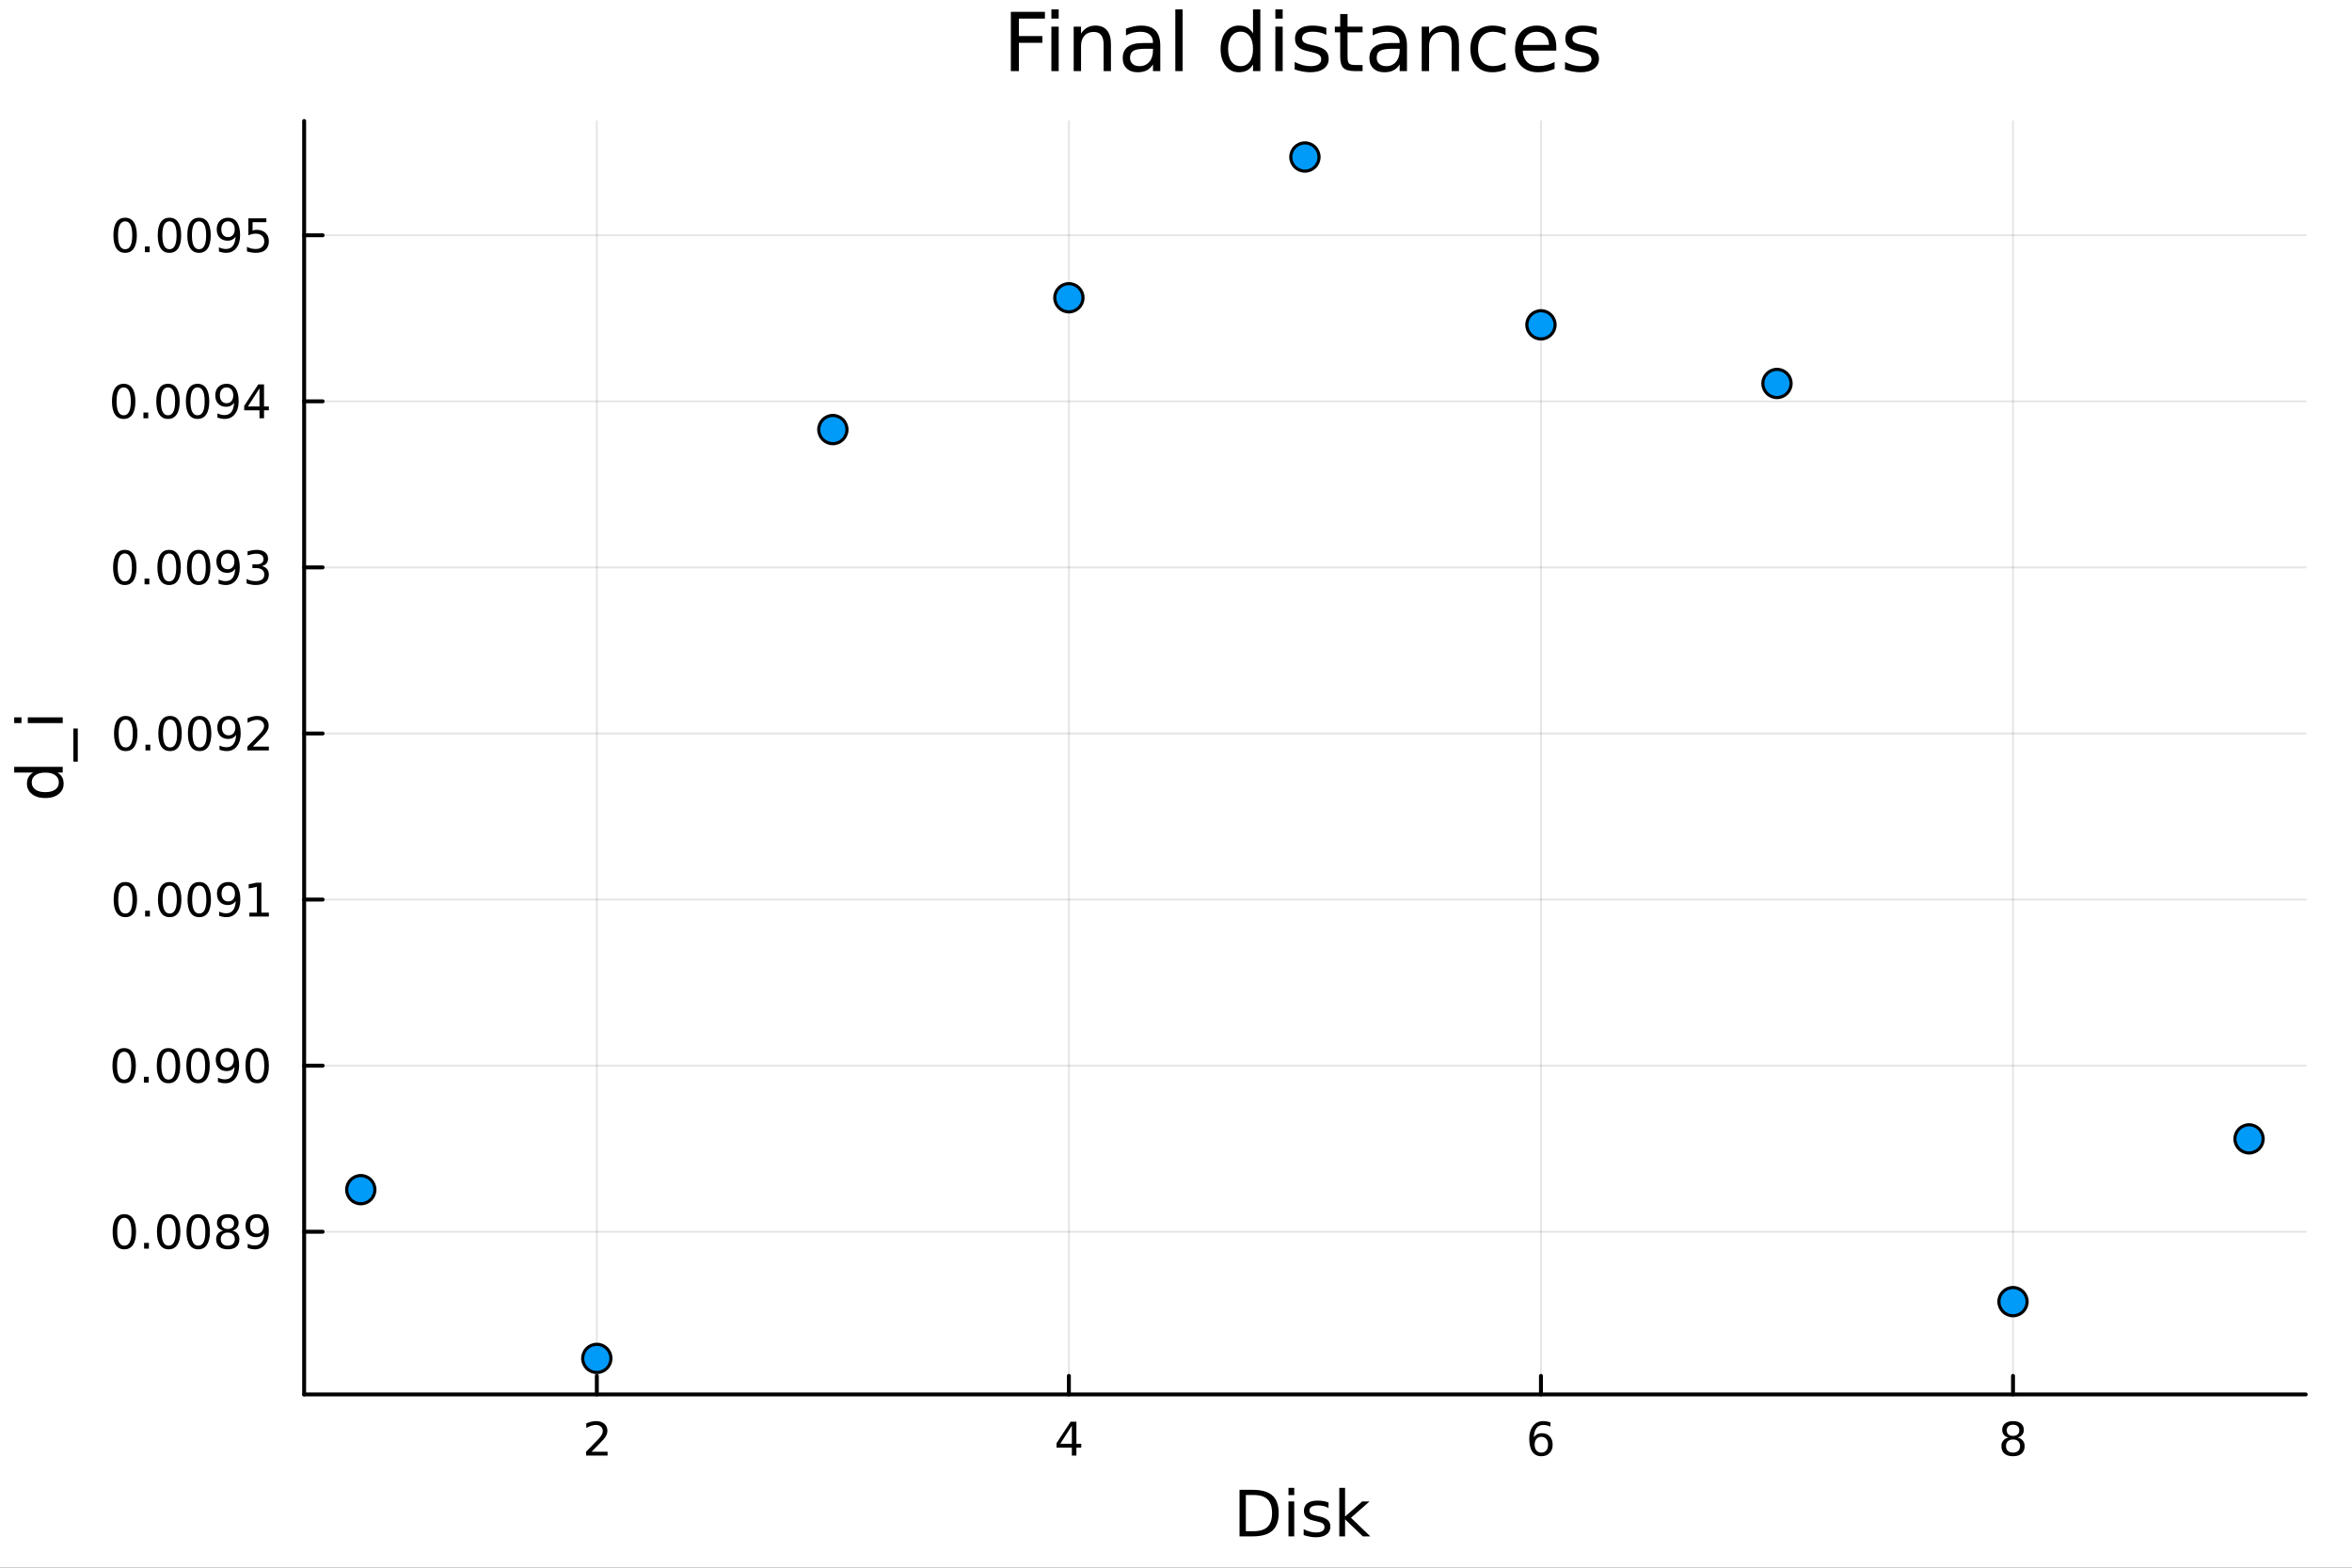 <?xml version="1.0" encoding="utf-8"?>
<svg xmlns="http://www.w3.org/2000/svg" xmlns:xlink="http://www.w3.org/1999/xlink" width="600" height="400" viewBox="0 0 2400 1600">
<rect x="0" y="0" width="2400" height="1600" fill="#333333" stroke="none"/>
<defs>
  <clipPath id="clip430">
    <rect x="0" y="0" width="2400" height="1600"/>
  </clipPath>
</defs>
<path clip-path="url(#clip430)" d="M0 1600 L2400 1600 L2400 0 L0 0  Z" fill="#ffffff" fill-rule="evenodd" fill-opacity="1"/>
<defs>
  <clipPath id="clip431">
    <rect x="480" y="0" width="1681" height="1600"/>
  </clipPath>
</defs>
<path clip-path="url(#clip430)" d="M310.352 1423.18 L2352.76 1423.18 L2352.76 123.472 L310.352 123.472  Z" fill="#ffffff" fill-rule="evenodd" fill-opacity="1"/>
<defs>
  <clipPath id="clip432">
    <rect x="310" y="123" width="2043" height="1301"/>
  </clipPath>
</defs>
<polyline clip-path="url(#clip432)" style="stroke:#000000; stroke-linecap:round; stroke-linejoin:round; stroke-width:2; stroke-opacity:0.1; fill:none" points="609.005,1423.18 609.005,123.472 "/>
<polyline clip-path="url(#clip432)" style="stroke:#000000; stroke-linecap:round; stroke-linejoin:round; stroke-width:2; stroke-opacity:0.1; fill:none" points="1090.7,1423.18 1090.7,123.472 "/>
<polyline clip-path="url(#clip432)" style="stroke:#000000; stroke-linecap:round; stroke-linejoin:round; stroke-width:2; stroke-opacity:0.1; fill:none" points="1572.4,1423.18 1572.4,123.472 "/>
<polyline clip-path="url(#clip432)" style="stroke:#000000; stroke-linecap:round; stroke-linejoin:round; stroke-width:2; stroke-opacity:0.1; fill:none" points="2054.1,1423.18 2054.1,123.472 "/>
<polyline clip-path="url(#clip432)" style="stroke:#000000; stroke-linecap:round; stroke-linejoin:round; stroke-width:2; stroke-opacity:0.1; fill:none" points="310.352,1257.11 2352.76,1257.11 "/>
<polyline clip-path="url(#clip432)" style="stroke:#000000; stroke-linecap:round; stroke-linejoin:round; stroke-width:2; stroke-opacity:0.1; fill:none" points="310.352,1087.61 2352.76,1087.61 "/>
<polyline clip-path="url(#clip432)" style="stroke:#000000; stroke-linecap:round; stroke-linejoin:round; stroke-width:2; stroke-opacity:0.1; fill:none" points="310.352,918.114 2352.76,918.114 "/>
<polyline clip-path="url(#clip432)" style="stroke:#000000; stroke-linecap:round; stroke-linejoin:round; stroke-width:2; stroke-opacity:0.1; fill:none" points="310.352,748.614 2352.76,748.614 "/>
<polyline clip-path="url(#clip432)" style="stroke:#000000; stroke-linecap:round; stroke-linejoin:round; stroke-width:2; stroke-opacity:0.1; fill:none" points="310.352,579.114 2352.76,579.114 "/>
<polyline clip-path="url(#clip432)" style="stroke:#000000; stroke-linecap:round; stroke-linejoin:round; stroke-width:2; stroke-opacity:0.1; fill:none" points="310.352,409.613 2352.76,409.613 "/>
<polyline clip-path="url(#clip432)" style="stroke:#000000; stroke-linecap:round; stroke-linejoin:round; stroke-width:2; stroke-opacity:0.1; fill:none" points="310.352,240.113 2352.76,240.113 "/>
<polyline clip-path="url(#clip430)" style="stroke:#000000; stroke-linecap:round; stroke-linejoin:round; stroke-width:4; stroke-opacity:1; fill:none" points="310.352,1423.18 2352.76,1423.18 "/>
<polyline clip-path="url(#clip430)" style="stroke:#000000; stroke-linecap:round; stroke-linejoin:round; stroke-width:4; stroke-opacity:1; fill:none" points="609.005,1423.18 609.005,1404.28 "/>
<polyline clip-path="url(#clip430)" style="stroke:#000000; stroke-linecap:round; stroke-linejoin:round; stroke-width:4; stroke-opacity:1; fill:none" points="1090.7,1423.18 1090.7,1404.28 "/>
<polyline clip-path="url(#clip430)" style="stroke:#000000; stroke-linecap:round; stroke-linejoin:round; stroke-width:4; stroke-opacity:1; fill:none" points="1572.4,1423.18 1572.4,1404.28 "/>
<polyline clip-path="url(#clip430)" style="stroke:#000000; stroke-linecap:round; stroke-linejoin:round; stroke-width:4; stroke-opacity:1; fill:none" points="2054.1,1423.18 2054.1,1404.28 "/>
<path clip-path="url(#clip430)" d="M603.658 1481.64 L619.977 1481.64 L619.977 1485.58 L598.033 1485.58 L598.033 1481.64 Q600.695 1478.89 605.278 1474.26 Q609.885 1469.61 611.065 1468.27 Q613.311 1465.74 614.19 1464.01 Q615.093 1462.25 615.093 1460.56 Q615.093 1457.8 613.149 1456.07 Q611.228 1454.33 608.126 1454.33 Q605.927 1454.33 603.473 1455.09 Q601.042 1455.86 598.265 1457.41 L598.265 1452.69 Q601.089 1451.55 603.542 1450.97 Q605.996 1450.39 608.033 1450.39 Q613.403 1450.39 616.598 1453.08 Q619.792 1455.77 619.792 1460.26 Q619.792 1462.39 618.982 1464.31 Q618.195 1466.2 616.089 1468.8 Q615.51 1469.47 612.408 1472.69 Q609.306 1475.88 603.658 1481.64 Z" fill="#000000" fill-rule="nonzero" fill-opacity="1" /><path clip-path="url(#clip430)" d="M1093.71 1455.09 L1081.91 1473.54 L1093.71 1473.54 L1093.71 1455.09 M1092.49 1451.02 L1098.37 1451.02 L1098.37 1473.54 L1103.3 1473.54 L1103.3 1477.43 L1098.37 1477.43 L1098.37 1485.58 L1093.71 1485.58 L1093.71 1477.43 L1078.11 1477.43 L1078.11 1472.92 L1092.49 1451.02 Z" fill="#000000" fill-rule="nonzero" fill-opacity="1" /><path clip-path="url(#clip430)" d="M1572.81 1466.44 Q1569.66 1466.44 1567.81 1468.59 Q1565.98 1470.74 1565.98 1474.49 Q1565.98 1478.22 1567.81 1480.39 Q1569.66 1482.55 1572.81 1482.55 Q1575.96 1482.55 1577.79 1480.39 Q1579.64 1478.22 1579.64 1474.49 Q1579.64 1470.74 1577.79 1468.59 Q1575.96 1466.44 1572.81 1466.44 M1582.09 1451.78 L1582.09 1456.04 Q1580.33 1455.21 1578.53 1454.77 Q1576.74 1454.33 1574.98 1454.33 Q1570.35 1454.33 1567.9 1457.45 Q1565.47 1460.58 1565.12 1466.9 Q1566.49 1464.89 1568.55 1463.82 Q1570.61 1462.73 1573.09 1462.73 Q1578.29 1462.73 1581.3 1465.9 Q1584.34 1469.05 1584.34 1474.49 Q1584.34 1479.82 1581.19 1483.03 Q1578.04 1486.25 1572.81 1486.25 Q1566.81 1486.25 1563.64 1481.67 Q1560.47 1477.06 1560.47 1468.33 Q1560.47 1460.14 1564.36 1455.28 Q1568.25 1450.39 1574.8 1450.39 Q1576.56 1450.39 1578.34 1450.74 Q1580.15 1451.09 1582.09 1451.78 Z" fill="#000000" fill-rule="nonzero" fill-opacity="1" /><path clip-path="url(#clip430)" d="M2054.1 1469.17 Q2050.77 1469.17 2048.85 1470.95 Q2046.95 1472.73 2046.95 1475.86 Q2046.95 1478.98 2048.85 1480.77 Q2050.77 1482.55 2054.1 1482.55 Q2057.44 1482.55 2059.36 1480.77 Q2061.28 1478.96 2061.28 1475.86 Q2061.28 1472.73 2059.36 1470.95 Q2057.46 1469.17 2054.1 1469.17 M2049.43 1467.18 Q2046.42 1466.44 2044.73 1464.38 Q2043.06 1462.32 2043.06 1459.35 Q2043.06 1455.21 2046 1452.8 Q2048.96 1450.39 2054.1 1450.39 Q2059.26 1450.39 2062.2 1452.8 Q2065.14 1455.21 2065.14 1459.35 Q2065.14 1462.32 2063.45 1464.38 Q2061.79 1466.44 2058.8 1467.18 Q2062.18 1467.96 2064.06 1470.26 Q2065.95 1472.55 2065.95 1475.86 Q2065.95 1480.88 2062.88 1483.57 Q2059.82 1486.25 2054.1 1486.25 Q2048.38 1486.25 2045.31 1483.57 Q2042.25 1480.88 2042.25 1475.86 Q2042.25 1472.55 2044.15 1470.26 Q2046.05 1467.96 2049.43 1467.18 M2047.71 1459.79 Q2047.71 1462.48 2049.38 1463.98 Q2051.07 1465.49 2054.1 1465.49 Q2057.11 1465.49 2058.8 1463.98 Q2060.51 1462.48 2060.51 1459.79 Q2060.51 1457.11 2058.8 1455.6 Q2057.11 1454.1 2054.1 1454.1 Q2051.07 1454.1 2049.38 1455.6 Q2047.71 1457.11 2047.71 1459.79 Z" fill="#000000" fill-rule="nonzero" fill-opacity="1" /><path clip-path="url(#clip430)" d="M1271.27 1525.81 L1271.27 1562.76 L1279.04 1562.76 Q1288.87 1562.76 1293.42 1558.3 Q1298.01 1553.85 1298.01 1544.24 Q1298.01 1534.69 1293.42 1530.26 Q1288.87 1525.81 1279.04 1525.81 L1271.27 1525.81 M1264.84 1520.52 L1278.05 1520.52 Q1291.86 1520.52 1298.32 1526.28 Q1304.79 1532.01 1304.79 1544.24 Q1304.79 1556.52 1298.29 1562.28 Q1291.8 1568.04 1278.05 1568.04 L1264.84 1568.04 L1264.84 1520.52 Z" fill="#000000" fill-rule="nonzero" fill-opacity="1" /><path clip-path="url(#clip430)" d="M1314.78 1532.4 L1320.64 1532.4 L1320.64 1568.04 L1314.78 1568.04 L1314.78 1532.4 M1314.78 1518.52 L1320.64 1518.52 L1320.64 1525.93 L1314.78 1525.93 L1314.78 1518.52 Z" fill="#000000" fill-rule="nonzero" fill-opacity="1" /><path clip-path="url(#clip430)" d="M1355.62 1533.45 L1355.62 1538.98 Q1353.13 1537.71 1350.46 1537.07 Q1347.79 1536.44 1344.92 1536.44 Q1340.56 1536.44 1338.37 1537.77 Q1336.2 1539.11 1336.2 1541.79 Q1336.2 1543.82 1337.76 1545 Q1339.32 1546.15 1344.03 1547.2 L1346.04 1547.64 Q1352.27 1548.98 1354.88 1551.43 Q1357.53 1553.85 1357.53 1558.21 Q1357.53 1563.17 1353.58 1566.07 Q1349.66 1568.97 1342.79 1568.97 Q1339.92 1568.97 1336.81 1568.39 Q1333.72 1567.85 1330.28 1566.74 L1330.28 1560.69 Q1333.53 1562.38 1336.68 1563.24 Q1339.83 1564.07 1342.92 1564.07 Q1347.05 1564.07 1349.28 1562.66 Q1351.51 1561.23 1351.51 1558.65 Q1351.51 1556.27 1349.89 1554.99 Q1348.3 1553.72 1342.85 1552.54 L1340.82 1552.07 Q1335.37 1550.92 1332.95 1548.56 Q1330.54 1546.18 1330.54 1542.04 Q1330.54 1537.01 1334.1 1534.27 Q1337.66 1531.54 1344.22 1531.54 Q1347.47 1531.54 1350.33 1532.01 Q1353.2 1532.49 1355.62 1533.45 Z" fill="#000000" fill-rule="nonzero" fill-opacity="1" /><path clip-path="url(#clip430)" d="M1366.63 1518.52 L1372.52 1518.52 L1372.52 1547.77 L1389.99 1532.4 L1397.47 1532.4 L1378.56 1549.07 L1398.27 1568.04 L1390.63 1568.04 L1372.52 1550.63 L1372.52 1568.04 L1366.63 1568.04 L1366.63 1518.52 Z" fill="#000000" fill-rule="nonzero" fill-opacity="1" /><polyline clip-path="url(#clip430)" style="stroke:#000000; stroke-linecap:round; stroke-linejoin:round; stroke-width:4; stroke-opacity:1; fill:none" points="310.352,1423.18 310.352,123.472 "/>
<polyline clip-path="url(#clip430)" style="stroke:#000000; stroke-linecap:round; stroke-linejoin:round; stroke-width:4; stroke-opacity:1; fill:none" points="310.352,1257.11 329.25,1257.11 "/>
<polyline clip-path="url(#clip430)" style="stroke:#000000; stroke-linecap:round; stroke-linejoin:round; stroke-width:4; stroke-opacity:1; fill:none" points="310.352,1087.61 329.25,1087.61 "/>
<polyline clip-path="url(#clip430)" style="stroke:#000000; stroke-linecap:round; stroke-linejoin:round; stroke-width:4; stroke-opacity:1; fill:none" points="310.352,918.114 329.25,918.114 "/>
<polyline clip-path="url(#clip430)" style="stroke:#000000; stroke-linecap:round; stroke-linejoin:round; stroke-width:4; stroke-opacity:1; fill:none" points="310.352,748.614 329.25,748.614 "/>
<polyline clip-path="url(#clip430)" style="stroke:#000000; stroke-linecap:round; stroke-linejoin:round; stroke-width:4; stroke-opacity:1; fill:none" points="310.352,579.114 329.25,579.114 "/>
<polyline clip-path="url(#clip430)" style="stroke:#000000; stroke-linecap:round; stroke-linejoin:round; stroke-width:4; stroke-opacity:1; fill:none" points="310.352,409.613 329.25,409.613 "/>
<polyline clip-path="url(#clip430)" style="stroke:#000000; stroke-linecap:round; stroke-linejoin:round; stroke-width:4; stroke-opacity:1; fill:none" points="310.352,240.113 329.25,240.113 "/>
<path clip-path="url(#clip430)" d="M126.876 1242.91 Q123.265 1242.91 121.436 1246.48 Q119.63 1250.02 119.63 1257.15 Q119.63 1264.26 121.436 1267.82 Q123.265 1271.36 126.876 1271.36 Q130.51 1271.36 132.316 1267.82 Q134.144 1264.26 134.144 1257.15 Q134.144 1250.02 132.316 1246.48 Q130.51 1242.91 126.876 1242.91 M126.876 1239.21 Q132.686 1239.21 135.742 1243.82 Q138.82 1248.4 138.82 1257.15 Q138.82 1265.88 135.742 1270.48 Q132.686 1275.07 126.876 1275.07 Q121.066 1275.07 117.987 1270.48 Q114.931 1265.88 114.931 1257.15 Q114.931 1248.4 117.987 1243.82 Q121.066 1239.21 126.876 1239.21 Z" fill="#000000" fill-rule="nonzero" fill-opacity="1" /><path clip-path="url(#clip430)" d="M147.038 1268.51 L151.922 1268.51 L151.922 1274.39 L147.038 1274.39 L147.038 1268.51 Z" fill="#000000" fill-rule="nonzero" fill-opacity="1" /><path clip-path="url(#clip430)" d="M172.107 1242.91 Q168.496 1242.91 166.667 1246.48 Q164.862 1250.02 164.862 1257.15 Q164.862 1264.26 166.667 1267.82 Q168.496 1271.36 172.107 1271.36 Q175.741 1271.36 177.547 1267.82 Q179.376 1264.26 179.376 1257.15 Q179.376 1250.02 177.547 1246.48 Q175.741 1242.91 172.107 1242.91 M172.107 1239.21 Q177.917 1239.21 180.973 1243.82 Q184.051 1248.4 184.051 1257.15 Q184.051 1265.88 180.973 1270.48 Q177.917 1275.07 172.107 1275.07 Q166.297 1275.07 163.218 1270.48 Q160.163 1265.88 160.163 1257.15 Q160.163 1248.4 163.218 1243.82 Q166.297 1239.21 172.107 1239.21 Z" fill="#000000" fill-rule="nonzero" fill-opacity="1" /><path clip-path="url(#clip430)" d="M202.269 1242.91 Q198.658 1242.91 196.829 1246.48 Q195.024 1250.02 195.024 1257.15 Q195.024 1264.26 196.829 1267.82 Q198.658 1271.36 202.269 1271.36 Q205.903 1271.36 207.709 1267.82 Q209.537 1264.26 209.537 1257.15 Q209.537 1250.02 207.709 1246.48 Q205.903 1242.91 202.269 1242.91 M202.269 1239.21 Q208.079 1239.21 211.135 1243.82 Q214.213 1248.4 214.213 1257.15 Q214.213 1265.88 211.135 1270.48 Q208.079 1275.07 202.269 1275.07 Q196.459 1275.07 193.38 1270.48 Q190.325 1265.88 190.325 1257.15 Q190.325 1248.4 193.38 1243.82 Q196.459 1239.21 202.269 1239.21 Z" fill="#000000" fill-rule="nonzero" fill-opacity="1" /><path clip-path="url(#clip430)" d="M232.431 1257.98 Q229.098 1257.98 227.176 1259.76 Q225.278 1261.55 225.278 1264.67 Q225.278 1267.8 227.176 1269.58 Q229.098 1271.36 232.431 1271.36 Q235.764 1271.36 237.685 1269.58 Q239.607 1267.77 239.607 1264.67 Q239.607 1261.55 237.685 1259.76 Q235.787 1257.98 232.431 1257.98 M227.755 1255.99 Q224.746 1255.25 223.056 1253.19 Q221.389 1251.13 221.389 1248.17 Q221.389 1244.02 224.329 1241.62 Q227.292 1239.21 232.431 1239.21 Q237.593 1239.21 240.533 1241.62 Q243.472 1244.02 243.472 1248.17 Q243.472 1251.13 241.783 1253.19 Q240.116 1255.25 237.13 1255.99 Q240.509 1256.78 242.384 1259.07 Q244.283 1261.36 244.283 1264.67 Q244.283 1269.7 241.204 1272.38 Q238.148 1275.07 232.431 1275.07 Q226.713 1275.07 223.635 1272.38 Q220.579 1269.7 220.579 1264.67 Q220.579 1261.36 222.477 1259.07 Q224.375 1256.78 227.755 1255.99 M226.042 1248.61 Q226.042 1251.29 227.709 1252.8 Q229.398 1254.3 232.431 1254.3 Q235.44 1254.3 237.13 1252.8 Q238.843 1251.29 238.843 1248.61 Q238.843 1245.92 237.13 1244.42 Q235.44 1242.91 232.431 1242.91 Q229.398 1242.91 227.709 1244.42 Q226.042 1245.92 226.042 1248.61 Z" fill="#000000" fill-rule="nonzero" fill-opacity="1" /><path clip-path="url(#clip430)" d="M252.732 1273.68 L252.732 1269.42 Q254.491 1270.25 256.296 1270.69 Q258.102 1271.13 259.838 1271.13 Q264.468 1271.13 266.898 1268.03 Q269.352 1264.9 269.699 1258.56 Q268.357 1260.55 266.296 1261.62 Q264.236 1262.68 261.736 1262.68 Q256.551 1262.68 253.519 1259.56 Q250.509 1256.41 250.509 1250.97 Q250.509 1245.64 253.658 1242.43 Q256.806 1239.21 262.037 1239.21 Q268.032 1239.21 271.181 1243.82 Q274.352 1248.4 274.352 1257.15 Q274.352 1265.32 270.463 1270.2 Q266.597 1275.07 260.046 1275.07 Q258.287 1275.07 256.482 1274.72 Q254.676 1274.37 252.732 1273.68 M262.037 1259.02 Q265.185 1259.02 267.014 1256.87 Q268.866 1254.72 268.866 1250.97 Q268.866 1247.24 267.014 1245.09 Q265.185 1242.91 262.037 1242.91 Q258.889 1242.91 257.037 1245.09 Q255.208 1247.24 255.208 1250.97 Q255.208 1254.72 257.037 1256.87 Q258.889 1259.02 262.037 1259.02 Z" fill="#000000" fill-rule="nonzero" fill-opacity="1" /><path clip-path="url(#clip430)" d="M126.691 1073.41 Q123.08 1073.41 121.251 1076.98 Q119.445 1080.52 119.445 1087.65 Q119.445 1094.76 121.251 1098.32 Q123.08 1101.86 126.691 1101.86 Q130.325 1101.86 132.13 1098.32 Q133.959 1094.76 133.959 1087.65 Q133.959 1080.52 132.13 1076.98 Q130.325 1073.41 126.691 1073.41 M126.691 1069.71 Q132.501 1069.71 135.556 1074.32 Q138.635 1078.9 138.635 1087.65 Q138.635 1096.38 135.556 1100.98 Q132.501 1105.57 126.691 1105.57 Q120.88 1105.57 117.802 1100.98 Q114.746 1096.38 114.746 1087.65 Q114.746 1078.9 117.802 1074.32 Q120.88 1069.71 126.691 1069.71 Z" fill="#000000" fill-rule="nonzero" fill-opacity="1" /><path clip-path="url(#clip430)" d="M146.853 1099.01 L151.737 1099.01 L151.737 1104.89 L146.853 1104.89 L146.853 1099.01 Z" fill="#000000" fill-rule="nonzero" fill-opacity="1" /><path clip-path="url(#clip430)" d="M171.922 1073.41 Q168.311 1073.41 166.482 1076.98 Q164.677 1080.52 164.677 1087.65 Q164.677 1094.76 166.482 1098.32 Q168.311 1101.86 171.922 1101.86 Q175.556 1101.86 177.362 1098.32 Q179.19 1094.76 179.19 1087.65 Q179.19 1080.52 177.362 1076.98 Q175.556 1073.41 171.922 1073.41 M171.922 1069.71 Q177.732 1069.71 180.788 1074.32 Q183.866 1078.9 183.866 1087.65 Q183.866 1096.38 180.788 1100.98 Q177.732 1105.57 171.922 1105.57 Q166.112 1105.57 163.033 1100.98 Q159.978 1096.38 159.978 1087.65 Q159.978 1078.9 163.033 1074.32 Q166.112 1069.71 171.922 1069.71 Z" fill="#000000" fill-rule="nonzero" fill-opacity="1" /><path clip-path="url(#clip430)" d="M202.084 1073.41 Q198.473 1073.41 196.644 1076.98 Q194.838 1080.52 194.838 1087.65 Q194.838 1094.76 196.644 1098.32 Q198.473 1101.86 202.084 1101.86 Q205.718 1101.86 207.524 1098.32 Q209.352 1094.76 209.352 1087.65 Q209.352 1080.52 207.524 1076.98 Q205.718 1073.41 202.084 1073.41 M202.084 1069.71 Q207.894 1069.71 210.949 1074.32 Q214.028 1078.9 214.028 1087.65 Q214.028 1096.38 210.949 1100.98 Q207.894 1105.57 202.084 1105.57 Q196.274 1105.57 193.195 1100.98 Q190.139 1096.38 190.139 1087.65 Q190.139 1078.9 193.195 1074.32 Q196.274 1069.71 202.084 1069.71 Z" fill="#000000" fill-rule="nonzero" fill-opacity="1" /><path clip-path="url(#clip430)" d="M222.385 1104.18 L222.385 1099.92 Q224.144 1100.75 225.949 1101.19 Q227.755 1101.63 229.491 1101.63 Q234.121 1101.63 236.551 1098.53 Q239.005 1095.4 239.352 1089.06 Q238.009 1091.05 235.949 1092.12 Q233.889 1093.18 231.389 1093.18 Q226.204 1093.18 223.172 1090.06 Q220.162 1086.91 220.162 1081.47 Q220.162 1076.14 223.31 1072.93 Q226.459 1069.71 231.69 1069.71 Q237.685 1069.71 240.834 1074.32 Q244.005 1078.9 244.005 1087.65 Q244.005 1095.82 240.116 1100.7 Q236.25 1105.57 229.699 1105.57 Q227.94 1105.57 226.135 1105.22 Q224.329 1104.87 222.385 1104.18 M231.69 1089.52 Q234.838 1089.52 236.667 1087.37 Q238.519 1085.22 238.519 1081.47 Q238.519 1077.74 236.667 1075.59 Q234.838 1073.41 231.69 1073.41 Q228.542 1073.41 226.69 1075.59 Q224.861 1077.74 224.861 1081.47 Q224.861 1085.22 226.69 1087.37 Q228.542 1089.52 231.69 1089.52 Z" fill="#000000" fill-rule="nonzero" fill-opacity="1" /><path clip-path="url(#clip430)" d="M262.408 1073.41 Q258.796 1073.41 256.968 1076.98 Q255.162 1080.52 255.162 1087.65 Q255.162 1094.76 256.968 1098.32 Q258.796 1101.86 262.408 1101.86 Q266.042 1101.86 267.847 1098.32 Q269.676 1094.76 269.676 1087.65 Q269.676 1080.52 267.847 1076.98 Q266.042 1073.41 262.408 1073.41 M262.408 1069.71 Q268.218 1069.71 271.273 1074.32 Q274.352 1078.9 274.352 1087.65 Q274.352 1096.38 271.273 1100.98 Q268.218 1105.57 262.408 1105.57 Q256.597 1105.57 253.519 1100.98 Q250.463 1096.38 250.463 1087.65 Q250.463 1078.9 253.519 1074.32 Q256.597 1069.71 262.408 1069.71 Z" fill="#000000" fill-rule="nonzero" fill-opacity="1" /><path clip-path="url(#clip430)" d="M127.917 903.913 Q124.306 903.913 122.478 907.477 Q120.672 911.019 120.672 918.149 Q120.672 925.255 122.478 928.82 Q124.306 932.362 127.917 932.362 Q131.552 932.362 133.357 928.82 Q135.186 925.255 135.186 918.149 Q135.186 911.019 133.357 907.477 Q131.552 903.913 127.917 903.913 M127.917 900.209 Q133.728 900.209 136.783 904.815 Q139.862 909.399 139.862 918.149 Q139.862 926.875 136.783 931.482 Q133.728 936.065 127.917 936.065 Q122.107 936.065 119.029 931.482 Q115.973 926.875 115.973 918.149 Q115.973 909.399 119.029 904.815 Q122.107 900.209 127.917 900.209 Z" fill="#000000" fill-rule="nonzero" fill-opacity="1" /><path clip-path="url(#clip430)" d="M148.079 929.514 L152.964 929.514 L152.964 935.394 L148.079 935.394 L148.079 929.514 Z" fill="#000000" fill-rule="nonzero" fill-opacity="1" /><path clip-path="url(#clip430)" d="M173.149 903.913 Q169.538 903.913 167.709 907.477 Q165.903 911.019 165.903 918.149 Q165.903 925.255 167.709 928.82 Q169.538 932.362 173.149 932.362 Q176.783 932.362 178.589 928.82 Q180.417 925.255 180.417 918.149 Q180.417 911.019 178.589 907.477 Q176.783 903.913 173.149 903.913 M173.149 900.209 Q178.959 900.209 182.014 904.815 Q185.093 909.399 185.093 918.149 Q185.093 926.875 182.014 931.482 Q178.959 936.065 173.149 936.065 Q167.339 936.065 164.26 931.482 Q161.204 926.875 161.204 918.149 Q161.204 909.399 164.26 904.815 Q167.339 900.209 173.149 900.209 Z" fill="#000000" fill-rule="nonzero" fill-opacity="1" /><path clip-path="url(#clip430)" d="M203.311 903.913 Q199.7 903.913 197.871 907.477 Q196.065 911.019 196.065 918.149 Q196.065 925.255 197.871 928.82 Q199.7 932.362 203.311 932.362 Q206.945 932.362 208.75 928.82 Q210.579 925.255 210.579 918.149 Q210.579 911.019 208.75 907.477 Q206.945 903.913 203.311 903.913 M203.311 900.209 Q209.121 900.209 212.176 904.815 Q215.255 909.399 215.255 918.149 Q215.255 926.875 212.176 931.482 Q209.121 936.065 203.311 936.065 Q197.5 936.065 194.422 931.482 Q191.366 926.875 191.366 918.149 Q191.366 909.399 194.422 904.815 Q197.5 900.209 203.311 900.209 Z" fill="#000000" fill-rule="nonzero" fill-opacity="1" /><path clip-path="url(#clip430)" d="M223.611 934.676 L223.611 930.417 Q225.371 931.25 227.176 931.69 Q228.982 932.13 230.718 932.13 Q235.347 932.13 237.778 929.028 Q240.232 925.903 240.579 919.561 Q239.236 921.551 237.176 922.616 Q235.116 923.681 232.616 923.681 Q227.431 923.681 224.398 920.556 Q221.389 917.408 221.389 911.968 Q221.389 906.644 224.537 903.426 Q227.685 900.209 232.917 900.209 Q238.912 900.209 242.06 904.815 Q245.232 909.399 245.232 918.149 Q245.232 926.32 241.343 931.204 Q237.477 936.065 230.926 936.065 Q229.167 936.065 227.361 935.718 Q225.556 935.371 223.611 934.676 M232.917 920.024 Q236.065 920.024 237.894 917.871 Q239.746 915.718 239.746 911.968 Q239.746 908.241 237.894 906.089 Q236.065 903.913 232.917 903.913 Q229.769 903.913 227.917 906.089 Q226.088 908.241 226.088 911.968 Q226.088 915.718 227.917 917.871 Q229.769 920.024 232.917 920.024 Z" fill="#000000" fill-rule="nonzero" fill-opacity="1" /><path clip-path="url(#clip430)" d="M254.445 931.459 L262.083 931.459 L262.083 905.093 L253.773 906.76 L253.773 902.501 L262.037 900.834 L266.713 900.834 L266.713 931.459 L274.352 931.459 L274.352 935.394 L254.445 935.394 L254.445 931.459 Z" fill="#000000" fill-rule="nonzero" fill-opacity="1" /><path clip-path="url(#clip430)" d="M128.288 734.412 Q124.677 734.412 122.848 737.977 Q121.043 741.519 121.043 748.648 Q121.043 755.755 122.848 759.32 Q124.677 762.861 128.288 762.861 Q131.922 762.861 133.728 759.32 Q135.556 755.755 135.556 748.648 Q135.556 741.519 133.728 737.977 Q131.922 734.412 128.288 734.412 M128.288 730.709 Q134.098 730.709 137.154 735.315 Q140.232 739.898 140.232 748.648 Q140.232 757.375 137.154 761.982 Q134.098 766.565 128.288 766.565 Q122.478 766.565 119.399 761.982 Q116.343 757.375 116.343 748.648 Q116.343 739.898 119.399 735.315 Q122.478 730.709 128.288 730.709 Z" fill="#000000" fill-rule="nonzero" fill-opacity="1" /><path clip-path="url(#clip430)" d="M148.45 760.014 L153.334 760.014 L153.334 765.894 L148.45 765.894 L148.45 760.014 Z" fill="#000000" fill-rule="nonzero" fill-opacity="1" /><path clip-path="url(#clip430)" d="M173.519 734.412 Q169.908 734.412 168.079 737.977 Q166.274 741.519 166.274 748.648 Q166.274 755.755 168.079 759.32 Q169.908 762.861 173.519 762.861 Q177.153 762.861 178.959 759.32 Q180.788 755.755 180.788 748.648 Q180.788 741.519 178.959 737.977 Q177.153 734.412 173.519 734.412 M173.519 730.709 Q179.329 730.709 182.385 735.315 Q185.463 739.898 185.463 748.648 Q185.463 757.375 182.385 761.982 Q179.329 766.565 173.519 766.565 Q167.709 766.565 164.63 761.982 Q161.575 757.375 161.575 748.648 Q161.575 739.898 164.63 735.315 Q167.709 730.709 173.519 730.709 Z" fill="#000000" fill-rule="nonzero" fill-opacity="1" /><path clip-path="url(#clip430)" d="M203.681 734.412 Q200.07 734.412 198.241 737.977 Q196.436 741.519 196.436 748.648 Q196.436 755.755 198.241 759.32 Q200.07 762.861 203.681 762.861 Q207.315 762.861 209.121 759.32 Q210.949 755.755 210.949 748.648 Q210.949 741.519 209.121 737.977 Q207.315 734.412 203.681 734.412 M203.681 730.709 Q209.491 730.709 212.547 735.315 Q215.625 739.898 215.625 748.648 Q215.625 757.375 212.547 761.982 Q209.491 766.565 203.681 766.565 Q197.871 766.565 194.792 761.982 Q191.737 757.375 191.737 748.648 Q191.737 739.898 194.792 735.315 Q197.871 730.709 203.681 730.709 Z" fill="#000000" fill-rule="nonzero" fill-opacity="1" /><path clip-path="url(#clip430)" d="M223.982 765.176 L223.982 760.917 Q225.741 761.75 227.547 762.19 Q229.352 762.63 231.088 762.63 Q235.718 762.63 238.148 759.528 Q240.602 756.403 240.949 750.06 Q239.607 752.051 237.547 753.116 Q235.486 754.181 232.986 754.181 Q227.801 754.181 224.769 751.056 Q221.76 747.908 221.76 742.468 Q221.76 737.144 224.908 733.926 Q228.056 730.709 233.287 730.709 Q239.283 730.709 242.431 735.315 Q245.602 739.898 245.602 748.648 Q245.602 756.82 241.713 761.704 Q237.847 766.565 231.297 766.565 Q229.537 766.565 227.732 766.218 Q225.926 765.871 223.982 765.176 M233.287 750.523 Q236.435 750.523 238.264 748.371 Q240.116 746.218 240.116 742.468 Q240.116 738.741 238.264 736.588 Q236.435 734.412 233.287 734.412 Q230.139 734.412 228.287 736.588 Q226.459 738.741 226.459 742.468 Q226.459 746.218 228.287 748.371 Q230.139 750.523 233.287 750.523 Z" fill="#000000" fill-rule="nonzero" fill-opacity="1" /><path clip-path="url(#clip430)" d="M258.033 761.959 L274.352 761.959 L274.352 765.894 L252.408 765.894 L252.408 761.959 Q255.07 759.204 259.653 754.574 Q264.259 749.922 265.44 748.579 Q267.685 746.056 268.565 744.32 Q269.468 742.561 269.468 740.871 Q269.468 738.116 267.523 736.38 Q265.602 734.644 262.5 734.644 Q260.301 734.644 257.847 735.408 Q255.417 736.172 252.639 737.723 L252.639 733 Q255.463 731.866 257.917 731.287 Q260.37 730.709 262.408 730.709 Q267.778 730.709 270.972 733.394 Q274.167 736.079 274.167 740.57 Q274.167 742.699 273.357 744.621 Q272.569 746.519 270.463 749.111 Q269.884 749.783 266.782 753 Q263.681 756.195 258.033 761.959 Z" fill="#000000" fill-rule="nonzero" fill-opacity="1" /><path clip-path="url(#clip430)" d="M127.339 564.912 Q123.728 564.912 121.899 568.477 Q120.093 572.019 120.093 579.148 Q120.093 586.255 121.899 589.819 Q123.728 593.361 127.339 593.361 Q130.973 593.361 132.779 589.819 Q134.607 586.255 134.607 579.148 Q134.607 572.019 132.779 568.477 Q130.973 564.912 127.339 564.912 M127.339 561.209 Q133.149 561.209 136.204 565.815 Q139.283 570.398 139.283 579.148 Q139.283 587.875 136.204 592.482 Q133.149 597.065 127.339 597.065 Q121.529 597.065 118.45 592.482 Q115.394 587.875 115.394 579.148 Q115.394 570.398 118.45 565.815 Q121.529 561.209 127.339 561.209 Z" fill="#000000" fill-rule="nonzero" fill-opacity="1" /><path clip-path="url(#clip430)" d="M147.501 590.514 L152.385 590.514 L152.385 596.394 L147.501 596.394 L147.501 590.514 Z" fill="#000000" fill-rule="nonzero" fill-opacity="1" /><path clip-path="url(#clip430)" d="M172.57 564.912 Q168.959 564.912 167.13 568.477 Q165.325 572.019 165.325 579.148 Q165.325 586.255 167.13 589.819 Q168.959 593.361 172.57 593.361 Q176.204 593.361 178.01 589.819 Q179.839 586.255 179.839 579.148 Q179.839 572.019 178.01 568.477 Q176.204 564.912 172.57 564.912 M172.57 561.209 Q178.38 561.209 181.436 565.815 Q184.514 570.398 184.514 579.148 Q184.514 587.875 181.436 592.482 Q178.38 597.065 172.57 597.065 Q166.76 597.065 163.681 592.482 Q160.626 587.875 160.626 579.148 Q160.626 570.398 163.681 565.815 Q166.76 561.209 172.57 561.209 Z" fill="#000000" fill-rule="nonzero" fill-opacity="1" /><path clip-path="url(#clip430)" d="M202.732 564.912 Q199.121 564.912 197.292 568.477 Q195.487 572.019 195.487 579.148 Q195.487 586.255 197.292 589.819 Q199.121 593.361 202.732 593.361 Q206.366 593.361 208.172 589.819 Q210 586.255 210 579.148 Q210 572.019 208.172 568.477 Q206.366 564.912 202.732 564.912 M202.732 561.209 Q208.542 561.209 211.598 565.815 Q214.676 570.398 214.676 579.148 Q214.676 587.875 211.598 592.482 Q208.542 597.065 202.732 597.065 Q196.922 597.065 193.843 592.482 Q190.788 587.875 190.788 579.148 Q190.788 570.398 193.843 565.815 Q196.922 561.209 202.732 561.209 Z" fill="#000000" fill-rule="nonzero" fill-opacity="1" /><path clip-path="url(#clip430)" d="M223.033 595.676 L223.033 591.417 Q224.792 592.25 226.598 592.69 Q228.403 593.13 230.139 593.13 Q234.769 593.13 237.199 590.028 Q239.653 586.903 240 580.56 Q238.658 582.551 236.597 583.616 Q234.537 584.681 232.037 584.681 Q226.852 584.681 223.82 581.556 Q220.811 578.408 220.811 572.968 Q220.811 567.644 223.959 564.426 Q227.107 561.209 232.338 561.209 Q238.334 561.209 241.482 565.815 Q244.653 570.398 244.653 579.148 Q244.653 587.32 240.764 592.204 Q236.898 597.065 230.347 597.065 Q228.588 597.065 226.783 596.718 Q224.977 596.37 223.033 595.676 M232.338 581.023 Q235.486 581.023 237.315 578.87 Q239.167 576.718 239.167 572.968 Q239.167 569.241 237.315 567.088 Q235.486 564.912 232.338 564.912 Q229.19 564.912 227.338 567.088 Q225.51 569.241 225.51 572.968 Q225.51 576.718 227.338 578.87 Q229.19 581.023 232.338 581.023 Z" fill="#000000" fill-rule="nonzero" fill-opacity="1" /><path clip-path="url(#clip430)" d="M267.222 577.759 Q270.579 578.477 272.454 580.745 Q274.352 583.014 274.352 586.347 Q274.352 591.463 270.833 594.264 Q267.315 597.065 260.833 597.065 Q258.658 597.065 256.343 596.625 Q254.051 596.208 251.597 595.352 L251.597 590.838 Q253.542 591.972 255.857 592.551 Q258.171 593.13 260.695 593.13 Q265.093 593.13 267.384 591.394 Q269.699 589.657 269.699 586.347 Q269.699 583.292 267.546 581.579 Q265.417 579.843 261.597 579.843 L257.57 579.843 L257.57 576 L261.783 576 Q265.232 576 267.06 574.634 Q268.889 573.246 268.889 570.653 Q268.889 567.991 266.991 566.579 Q265.116 565.144 261.597 565.144 Q259.676 565.144 257.477 565.56 Q255.278 565.977 252.639 566.857 L252.639 562.69 Q255.301 561.949 257.616 561.579 Q259.954 561.209 262.014 561.209 Q267.338 561.209 270.44 563.639 Q273.542 566.046 273.542 570.167 Q273.542 573.037 271.898 575.028 Q270.255 576.995 267.222 577.759 Z" fill="#000000" fill-rule="nonzero" fill-opacity="1" /><path clip-path="url(#clip430)" d="M126.205 395.412 Q122.593 395.412 120.765 398.977 Q118.959 402.518 118.959 409.648 Q118.959 416.755 120.765 420.319 Q122.593 423.861 126.205 423.861 Q129.839 423.861 131.644 420.319 Q133.473 416.755 133.473 409.648 Q133.473 402.518 131.644 398.977 Q129.839 395.412 126.205 395.412 M126.205 391.708 Q132.015 391.708 135.07 396.315 Q138.149 400.898 138.149 409.648 Q138.149 418.375 135.07 422.981 Q132.015 427.565 126.205 427.565 Q120.394 427.565 117.316 422.981 Q114.26 418.375 114.26 409.648 Q114.26 400.898 117.316 396.315 Q120.394 391.708 126.205 391.708 Z" fill="#000000" fill-rule="nonzero" fill-opacity="1" /><path clip-path="url(#clip430)" d="M146.366 421.014 L151.251 421.014 L151.251 426.893 L146.366 426.893 L146.366 421.014 Z" fill="#000000" fill-rule="nonzero" fill-opacity="1" /><path clip-path="url(#clip430)" d="M171.436 395.412 Q167.825 395.412 165.996 398.977 Q164.19 402.518 164.19 409.648 Q164.19 416.755 165.996 420.319 Q167.825 423.861 171.436 423.861 Q175.07 423.861 176.876 420.319 Q178.704 416.755 178.704 409.648 Q178.704 402.518 176.876 398.977 Q175.07 395.412 171.436 395.412 M171.436 391.708 Q177.246 391.708 180.301 396.315 Q183.38 400.898 183.38 409.648 Q183.38 418.375 180.301 422.981 Q177.246 427.565 171.436 427.565 Q165.626 427.565 162.547 422.981 Q159.491 418.375 159.491 409.648 Q159.491 400.898 162.547 396.315 Q165.626 391.708 171.436 391.708 Z" fill="#000000" fill-rule="nonzero" fill-opacity="1" /><path clip-path="url(#clip430)" d="M201.598 395.412 Q197.987 395.412 196.158 398.977 Q194.352 402.518 194.352 409.648 Q194.352 416.755 196.158 420.319 Q197.987 423.861 201.598 423.861 Q205.232 423.861 207.037 420.319 Q208.866 416.755 208.866 409.648 Q208.866 402.518 207.037 398.977 Q205.232 395.412 201.598 395.412 M201.598 391.708 Q207.408 391.708 210.463 396.315 Q213.542 400.898 213.542 409.648 Q213.542 418.375 210.463 422.981 Q207.408 427.565 201.598 427.565 Q195.787 427.565 192.709 422.981 Q189.653 418.375 189.653 409.648 Q189.653 400.898 192.709 396.315 Q195.787 391.708 201.598 391.708 Z" fill="#000000" fill-rule="nonzero" fill-opacity="1" /><path clip-path="url(#clip430)" d="M221.898 426.176 L221.898 421.917 Q223.658 422.75 225.463 423.19 Q227.269 423.629 229.005 423.629 Q233.635 423.629 236.065 420.528 Q238.519 417.403 238.866 411.06 Q237.523 413.051 235.463 414.116 Q233.403 415.18 230.903 415.18 Q225.718 415.18 222.686 412.055 Q219.676 408.907 219.676 403.468 Q219.676 398.143 222.824 394.926 Q225.973 391.708 231.204 391.708 Q237.199 391.708 240.347 396.315 Q243.519 400.898 243.519 409.648 Q243.519 417.819 239.63 422.704 Q235.764 427.565 229.213 427.565 Q227.454 427.565 225.648 427.217 Q223.843 426.87 221.898 426.176 M231.204 411.523 Q234.352 411.523 236.181 409.37 Q238.033 407.218 238.033 403.468 Q238.033 399.741 236.181 397.588 Q234.352 395.412 231.204 395.412 Q228.056 395.412 226.204 397.588 Q224.375 399.741 224.375 403.468 Q224.375 407.218 226.204 409.37 Q228.056 411.523 231.204 411.523 Z" fill="#000000" fill-rule="nonzero" fill-opacity="1" /><path clip-path="url(#clip430)" d="M264.769 396.407 L252.963 414.856 L264.769 414.856 L264.769 396.407 M263.542 392.333 L269.421 392.333 L269.421 414.856 L274.352 414.856 L274.352 418.745 L269.421 418.745 L269.421 426.893 L264.769 426.893 L264.769 418.745 L249.167 418.745 L249.167 414.231 L263.542 392.333 Z" fill="#000000" fill-rule="nonzero" fill-opacity="1" /><path clip-path="url(#clip430)" d="M127.686 225.912 Q124.075 225.912 122.246 229.477 Q120.441 233.018 120.441 240.148 Q120.441 247.254 122.246 250.819 Q124.075 254.361 127.686 254.361 Q131.32 254.361 133.126 250.819 Q134.954 247.254 134.954 240.148 Q134.954 233.018 133.126 229.477 Q131.32 225.912 127.686 225.912 M127.686 222.208 Q133.496 222.208 136.552 226.815 Q139.63 231.398 139.63 240.148 Q139.63 248.875 136.552 253.481 Q133.496 258.064 127.686 258.064 Q121.876 258.064 118.797 253.481 Q115.742 248.875 115.742 240.148 Q115.742 231.398 118.797 226.815 Q121.876 222.208 127.686 222.208 Z" fill="#000000" fill-rule="nonzero" fill-opacity="1" /><path clip-path="url(#clip430)" d="M147.848 251.514 L152.732 251.514 L152.732 257.393 L147.848 257.393 L147.848 251.514 Z" fill="#000000" fill-rule="nonzero" fill-opacity="1" /><path clip-path="url(#clip430)" d="M172.917 225.912 Q169.306 225.912 167.477 229.477 Q165.672 233.018 165.672 240.148 Q165.672 247.254 167.477 250.819 Q169.306 254.361 172.917 254.361 Q176.551 254.361 178.357 250.819 Q180.186 247.254 180.186 240.148 Q180.186 233.018 178.357 229.477 Q176.551 225.912 172.917 225.912 M172.917 222.208 Q178.727 222.208 181.783 226.815 Q184.862 231.398 184.862 240.148 Q184.862 248.875 181.783 253.481 Q178.727 258.064 172.917 258.064 Q167.107 258.064 164.028 253.481 Q160.973 248.875 160.973 240.148 Q160.973 231.398 164.028 226.815 Q167.107 222.208 172.917 222.208 Z" fill="#000000" fill-rule="nonzero" fill-opacity="1" /><path clip-path="url(#clip430)" d="M203.079 225.912 Q199.468 225.912 197.639 229.477 Q195.834 233.018 195.834 240.148 Q195.834 247.254 197.639 250.819 Q199.468 254.361 203.079 254.361 Q206.713 254.361 208.519 250.819 Q210.348 247.254 210.348 240.148 Q210.348 233.018 208.519 229.477 Q206.713 225.912 203.079 225.912 M203.079 222.208 Q208.889 222.208 211.945 226.815 Q215.024 231.398 215.024 240.148 Q215.024 248.875 211.945 253.481 Q208.889 258.064 203.079 258.064 Q197.269 258.064 194.19 253.481 Q191.135 248.875 191.135 240.148 Q191.135 231.398 194.19 226.815 Q197.269 222.208 203.079 222.208 Z" fill="#000000" fill-rule="nonzero" fill-opacity="1" /><path clip-path="url(#clip430)" d="M223.38 256.676 L223.38 252.416 Q225.139 253.25 226.945 253.689 Q228.75 254.129 230.486 254.129 Q235.116 254.129 237.547 251.027 Q240 247.902 240.347 241.56 Q239.005 243.551 236.945 244.615 Q234.885 245.68 232.385 245.68 Q227.199 245.68 224.167 242.555 Q221.158 239.407 221.158 233.967 Q221.158 228.643 224.306 225.426 Q227.454 222.208 232.685 222.208 Q238.681 222.208 241.829 226.815 Q245 231.398 245 240.148 Q245 248.319 241.111 253.203 Q237.246 258.064 230.695 258.064 Q228.935 258.064 227.13 257.717 Q225.324 257.37 223.38 256.676 M232.685 242.023 Q235.834 242.023 237.662 239.87 Q239.514 237.717 239.514 233.967 Q239.514 230.241 237.662 228.088 Q235.834 225.912 232.685 225.912 Q229.537 225.912 227.685 228.088 Q225.857 230.241 225.857 233.967 Q225.857 237.717 227.685 239.87 Q229.537 242.023 232.685 242.023 Z" fill="#000000" fill-rule="nonzero" fill-opacity="1" /><path clip-path="url(#clip430)" d="M253.449 222.833 L271.806 222.833 L271.806 226.768 L257.732 226.768 L257.732 235.24 Q258.75 234.893 259.769 234.731 Q260.787 234.546 261.806 234.546 Q267.593 234.546 270.972 237.717 Q274.352 240.889 274.352 246.305 Q274.352 251.884 270.88 254.986 Q267.407 258.064 261.088 258.064 Q258.912 258.064 256.644 257.694 Q254.398 257.324 251.991 256.583 L251.991 251.884 Q254.074 253.018 256.296 253.574 Q258.519 254.129 260.995 254.129 Q265 254.129 267.338 252.023 Q269.676 249.916 269.676 246.305 Q269.676 242.694 267.338 240.588 Q265 238.481 260.995 238.481 Q259.12 238.481 257.246 238.898 Q255.394 239.315 253.449 240.194 L253.449 222.833 Z" fill="#000000" fill-rule="nonzero" fill-opacity="1" /><path clip-path="url(#clip430)" d="M33.767 788.508 L14.479 788.508 L14.479 782.652 L64.004 782.652 L64.004 788.508 L58.657 788.508 Q61.84 790.354 63.399 793.187 Q64.927 795.988 64.927 799.935 Q64.927 806.396 59.771 810.47 Q54.615 814.512 46.212 814.512 Q37.809 814.512 32.653 810.47 Q27.497 806.396 27.497 799.935 Q27.497 795.988 29.056 793.187 Q30.584 790.354 33.767 788.508 M46.212 808.465 Q52.673 808.465 56.365 805.823 Q60.026 803.149 60.026 798.502 Q60.026 793.855 56.365 791.182 Q52.673 788.508 46.212 788.508 Q39.751 788.508 36.09 791.182 Q32.398 793.855 32.398 798.502 Q32.398 803.149 36.09 805.823 Q39.751 808.465 46.212 808.465 Z" fill="#000000" fill-rule="nonzero" fill-opacity="1" /><path clip-path="url(#clip430)" d="M74.826 743.503 L79.377 743.503 L79.377 777.368 L74.826 777.368 L74.826 743.503 Z" fill="#000000" fill-rule="nonzero" fill-opacity="1" /><path clip-path="url(#clip430)" d="M28.356 737.996 L28.356 732.14 L64.004 732.14 L64.004 737.996 L28.356 737.996 M14.479 737.996 L14.479 732.14 L21.895 732.14 L21.895 737.996 L14.479 737.996 Z" fill="#000000" fill-rule="nonzero" fill-opacity="1" /><path clip-path="url(#clip430)" d="M1031.48 12.096 L1066.24 12.096 L1066.24 18.983 L1039.67 18.983 L1039.67 36.806 L1063.65 36.806 L1063.65 43.693 L1039.67 43.693 L1039.67 72.576 L1031.48 72.576 L1031.48 12.096 Z" fill="#000000" fill-rule="nonzero" fill-opacity="1" /><path clip-path="url(#clip430)" d="M1072.84 27.206 L1080.3 27.206 L1080.3 72.576 L1072.84 72.576 L1072.84 27.206 M1072.84 9.544 L1080.3 9.544 L1080.3 18.983 L1072.84 18.983 L1072.84 9.544 Z" fill="#000000" fill-rule="nonzero" fill-opacity="1" /><path clip-path="url(#clip430)" d="M1133.61 45.192 L1133.61 72.576 L1126.15 72.576 L1126.15 45.435 Q1126.15 38.994 1123.64 35.794 Q1121.13 32.594 1116.11 32.594 Q1110.07 32.594 1106.59 36.442 Q1103.1 40.29 1103.1 46.934 L1103.1 72.576 L1095.61 72.576 L1095.61 27.206 L1103.1 27.206 L1103.1 34.254 Q1105.78 30.163 1109.38 28.138 Q1113.03 26.112 1117.77 26.112 Q1125.59 26.112 1129.6 30.973 Q1133.61 35.794 1133.61 45.192 Z" fill="#000000" fill-rule="nonzero" fill-opacity="1" /><path clip-path="url(#clip430)" d="M1169.09 49.769 Q1160.06 49.769 1156.58 51.835 Q1153.09 53.901 1153.09 58.884 Q1153.09 62.854 1155.68 65.203 Q1158.32 67.512 1162.81 67.512 Q1169.01 67.512 1172.74 63.137 Q1176.51 58.722 1176.51 51.43 L1176.51 49.769 L1169.09 49.769 M1183.96 46.691 L1183.96 72.576 L1176.51 72.576 L1176.51 65.689 Q1173.95 69.821 1170.15 71.806 Q1166.34 73.751 1160.83 73.751 Q1153.86 73.751 1149.73 69.862 Q1145.64 65.933 1145.64 59.37 Q1145.64 51.714 1150.74 47.825 Q1155.89 43.936 1166.05 43.936 L1176.51 43.936 L1176.51 43.207 Q1176.51 38.062 1173.1 35.267 Q1169.74 32.431 1163.62 32.431 Q1159.73 32.431 1156.05 33.363 Q1152.36 34.295 1148.96 36.158 L1148.96 29.272 Q1153.05 27.692 1156.9 26.922 Q1160.75 26.112 1164.39 26.112 Q1174.24 26.112 1179.1 31.216 Q1183.96 36.32 1183.96 46.691 Z" fill="#000000" fill-rule="nonzero" fill-opacity="1" /><path clip-path="url(#clip430)" d="M1199.31 9.544 L1206.77 9.544 L1206.77 72.576 L1199.31 72.576 L1199.31 9.544 Z" fill="#000000" fill-rule="nonzero" fill-opacity="1" /><path clip-path="url(#clip430)" d="M1278.59 34.092 L1278.59 9.544 L1286.04 9.544 L1286.04 72.576 L1278.59 72.576 L1278.59 65.77 Q1276.24 69.821 1272.63 71.806 Q1269.07 73.751 1264.05 73.751 Q1255.82 73.751 1250.64 67.188 Q1245.49 60.626 1245.49 49.931 Q1245.49 39.237 1250.64 32.675 Q1255.82 26.112 1264.05 26.112 Q1269.07 26.112 1272.63 28.097 Q1276.24 30.041 1278.59 34.092 M1253.19 49.931 Q1253.19 58.155 1256.55 62.854 Q1259.95 67.512 1265.87 67.512 Q1271.78 67.512 1275.19 62.854 Q1278.59 58.155 1278.59 49.931 Q1278.59 41.708 1275.19 37.05 Q1271.78 32.35 1265.87 32.35 Q1259.95 32.35 1256.55 37.05 Q1253.19 41.708 1253.19 49.931 Z" fill="#000000" fill-rule="nonzero" fill-opacity="1" /><path clip-path="url(#clip430)" d="M1301.39 27.206 L1308.85 27.206 L1308.85 72.576 L1301.39 72.576 L1301.39 27.206 M1301.39 9.544 L1308.85 9.544 L1308.85 18.983 L1301.39 18.983 L1301.39 9.544 Z" fill="#000000" fill-rule="nonzero" fill-opacity="1" /><path clip-path="url(#clip430)" d="M1353.37 28.543 L1353.37 35.591 Q1350.21 33.971 1346.81 33.161 Q1343.4 32.35 1339.76 32.35 Q1334.21 32.35 1331.41 34.052 Q1328.66 35.753 1328.66 39.156 Q1328.66 41.749 1330.64 43.248 Q1332.63 44.706 1338.62 46.043 L1341.17 46.61 Q1349.11 48.311 1352.44 51.43 Q1355.8 54.509 1355.8 60.059 Q1355.8 66.378 1350.78 70.064 Q1345.79 73.751 1337.04 73.751 Q1333.4 73.751 1329.43 73.022 Q1325.5 72.333 1321.12 70.915 L1321.12 63.218 Q1325.25 65.365 1329.27 66.459 Q1333.28 67.512 1337.2 67.512 Q1342.47 67.512 1345.31 65.73 Q1348.14 63.907 1348.14 60.626 Q1348.14 57.588 1346.08 55.967 Q1344.05 54.347 1337.12 52.848 L1334.53 52.24 Q1327.6 50.782 1324.53 47.785 Q1321.45 44.746 1321.45 39.48 Q1321.45 33.08 1325.98 29.596 Q1330.52 26.112 1338.87 26.112 Q1343 26.112 1346.64 26.72 Q1350.29 27.327 1353.37 28.543 Z" fill="#000000" fill-rule="nonzero" fill-opacity="1" /><path clip-path="url(#clip430)" d="M1375.04 14.324 L1375.04 27.206 L1390.39 27.206 L1390.39 32.999 L1375.04 32.999 L1375.04 57.628 Q1375.04 63.178 1376.54 64.758 Q1378.08 66.338 1382.74 66.338 L1390.39 66.338 L1390.39 72.576 L1382.74 72.576 Q1374.11 72.576 1370.83 69.376 Q1367.55 66.135 1367.55 57.628 L1367.55 32.999 L1362.08 32.999 L1362.08 27.206 L1367.55 27.206 L1367.55 14.324 L1375.04 14.324 Z" fill="#000000" fill-rule="nonzero" fill-opacity="1" /><path clip-path="url(#clip430)" d="M1420.82 49.769 Q1411.78 49.769 1408.3 51.835 Q1404.81 53.901 1404.81 58.884 Q1404.81 62.854 1407.41 65.203 Q1410.04 67.512 1414.54 67.512 Q1420.73 67.512 1424.46 63.137 Q1428.23 58.722 1428.23 51.43 L1428.23 49.769 L1420.82 49.769 M1435.68 46.691 L1435.68 72.576 L1428.23 72.576 L1428.23 65.689 Q1425.68 69.821 1421.87 71.806 Q1418.06 73.751 1412.55 73.751 Q1405.58 73.751 1401.45 69.862 Q1397.36 65.933 1397.36 59.37 Q1397.36 51.714 1402.46 47.825 Q1407.61 43.936 1417.78 43.936 L1428.23 43.936 L1428.23 43.207 Q1428.23 38.062 1424.83 35.267 Q1421.46 32.431 1415.35 32.431 Q1411.46 32.431 1407.77 33.363 Q1404.09 34.295 1400.68 36.158 L1400.68 29.272 Q1404.77 27.692 1408.62 26.922 Q1412.47 26.112 1416.12 26.112 Q1425.96 26.112 1430.82 31.216 Q1435.68 36.32 1435.68 46.691 Z" fill="#000000" fill-rule="nonzero" fill-opacity="1" /><path clip-path="url(#clip430)" d="M1488.75 45.192 L1488.75 72.576 L1481.3 72.576 L1481.3 45.435 Q1481.3 38.994 1478.78 35.794 Q1476.27 32.594 1471.25 32.594 Q1465.21 32.594 1461.73 36.442 Q1458.25 40.29 1458.25 46.934 L1458.25 72.576 L1450.75 72.576 L1450.75 27.206 L1458.25 27.206 L1458.25 34.254 Q1460.92 30.163 1464.52 28.138 Q1468.17 26.112 1472.91 26.112 Q1480.73 26.112 1484.74 30.973 Q1488.75 35.794 1488.75 45.192 Z" fill="#000000" fill-rule="nonzero" fill-opacity="1" /><path clip-path="url(#clip430)" d="M1536.27 28.948 L1536.27 35.915 Q1533.11 34.173 1529.91 33.323 Q1526.75 32.431 1523.51 32.431 Q1516.25 32.431 1512.24 37.05 Q1508.23 41.627 1508.23 49.931 Q1508.23 58.236 1512.24 62.854 Q1516.25 67.431 1523.51 67.431 Q1526.75 67.431 1529.91 66.581 Q1533.11 65.689 1536.27 63.948 L1536.27 70.834 Q1533.15 72.292 1529.78 73.022 Q1526.46 73.751 1522.7 73.751 Q1512.45 73.751 1506.41 67.31 Q1500.38 60.869 1500.38 49.931 Q1500.38 38.832 1506.45 32.472 Q1512.57 26.112 1523.18 26.112 Q1526.63 26.112 1529.91 26.841 Q1533.19 27.53 1536.27 28.948 Z" fill="#000000" fill-rule="nonzero" fill-opacity="1" /><path clip-path="url(#clip430)" d="M1588.04 48.028 L1588.04 51.673 L1553.77 51.673 Q1554.25 59.37 1558.38 63.421 Q1562.56 67.431 1569.97 67.431 Q1574.26 67.431 1578.27 66.378 Q1582.33 65.325 1586.3 63.218 L1586.3 70.267 Q1582.28 71.968 1578.07 72.86 Q1573.86 73.751 1569.52 73.751 Q1558.67 73.751 1552.31 67.431 Q1545.99 61.112 1545.99 50.337 Q1545.99 39.197 1551.98 32.675 Q1558.02 26.112 1568.23 26.112 Q1577.38 26.112 1582.69 32.026 Q1588.04 37.9 1588.04 48.028 M1580.58 45.84 Q1580.5 39.723 1577.14 36.077 Q1573.82 32.431 1568.31 32.431 Q1562.07 32.431 1558.3 35.956 Q1554.58 39.48 1554.01 45.88 L1580.58 45.84 Z" fill="#000000" fill-rule="nonzero" fill-opacity="1" /><path clip-path="url(#clip430)" d="M1629.19 28.543 L1629.19 35.591 Q1626.03 33.971 1622.63 33.161 Q1619.23 32.35 1615.58 32.35 Q1610.03 32.35 1607.24 34.052 Q1604.48 35.753 1604.48 39.156 Q1604.48 41.749 1606.47 43.248 Q1608.45 44.706 1614.45 46.043 L1617 46.61 Q1624.94 48.311 1628.26 51.43 Q1631.62 54.509 1631.62 60.059 Q1631.62 66.378 1626.6 70.064 Q1621.62 73.751 1612.87 73.751 Q1609.22 73.751 1605.25 73.022 Q1601.32 72.333 1596.95 70.915 L1596.95 63.218 Q1601.08 65.365 1605.09 66.459 Q1609.1 67.512 1613.03 67.512 Q1618.3 67.512 1621.13 65.73 Q1623.97 63.907 1623.97 60.626 Q1623.97 57.588 1621.9 55.967 Q1619.88 54.347 1612.95 52.848 L1610.36 52.24 Q1603.43 50.782 1600.35 47.785 Q1597.27 44.746 1597.27 39.48 Q1597.27 33.08 1601.81 29.596 Q1606.35 26.112 1614.69 26.112 Q1618.82 26.112 1622.47 26.72 Q1626.12 27.327 1629.19 28.543 Z" fill="#000000" fill-rule="nonzero" fill-opacity="1" /><circle clip-path="url(#clip432)" cx="368.156" cy="1214.19" r="14.4" fill="#009af9" fill-rule="evenodd" fill-opacity="1" stroke="#000000" stroke-opacity="1" stroke-width="3.2"/>
<circle clip-path="url(#clip432)" cx="609.005" cy="1386.4" r="14.4" fill="#009af9" fill-rule="evenodd" fill-opacity="1" stroke="#000000" stroke-opacity="1" stroke-width="3.2"/>
<circle clip-path="url(#clip432)" cx="849.855" cy="438.432" r="14.4" fill="#009af9" fill-rule="evenodd" fill-opacity="1" stroke="#000000" stroke-opacity="1" stroke-width="3.2"/>
<circle clip-path="url(#clip432)" cx="1090.7" cy="303.911" r="14.4" fill="#009af9" fill-rule="evenodd" fill-opacity="1" stroke="#000000" stroke-opacity="1" stroke-width="3.2"/>
<circle clip-path="url(#clip432)" cx="1331.55" cy="160.256" r="14.4" fill="#009af9" fill-rule="evenodd" fill-opacity="1" stroke="#000000" stroke-opacity="1" stroke-width="3.2"/>
<circle clip-path="url(#clip432)" cx="1572.4" cy="331.53" r="14.4" fill="#009af9" fill-rule="evenodd" fill-opacity="1" stroke="#000000" stroke-opacity="1" stroke-width="3.2"/>
<circle clip-path="url(#clip432)" cx="1813.25" cy="391.377" r="14.4" fill="#009af9" fill-rule="evenodd" fill-opacity="1" stroke="#000000" stroke-opacity="1" stroke-width="3.2"/>
<circle clip-path="url(#clip432)" cx="2054.1" cy="1328.48" r="14.4" fill="#009af9" fill-rule="evenodd" fill-opacity="1" stroke="#000000" stroke-opacity="1" stroke-width="3.2"/>
<circle clip-path="url(#clip432)" cx="2294.95" cy="1162.35" r="14.4" fill="#009af9" fill-rule="evenodd" fill-opacity="1" stroke="#000000" stroke-opacity="1" stroke-width="3.2"/>
</svg>
